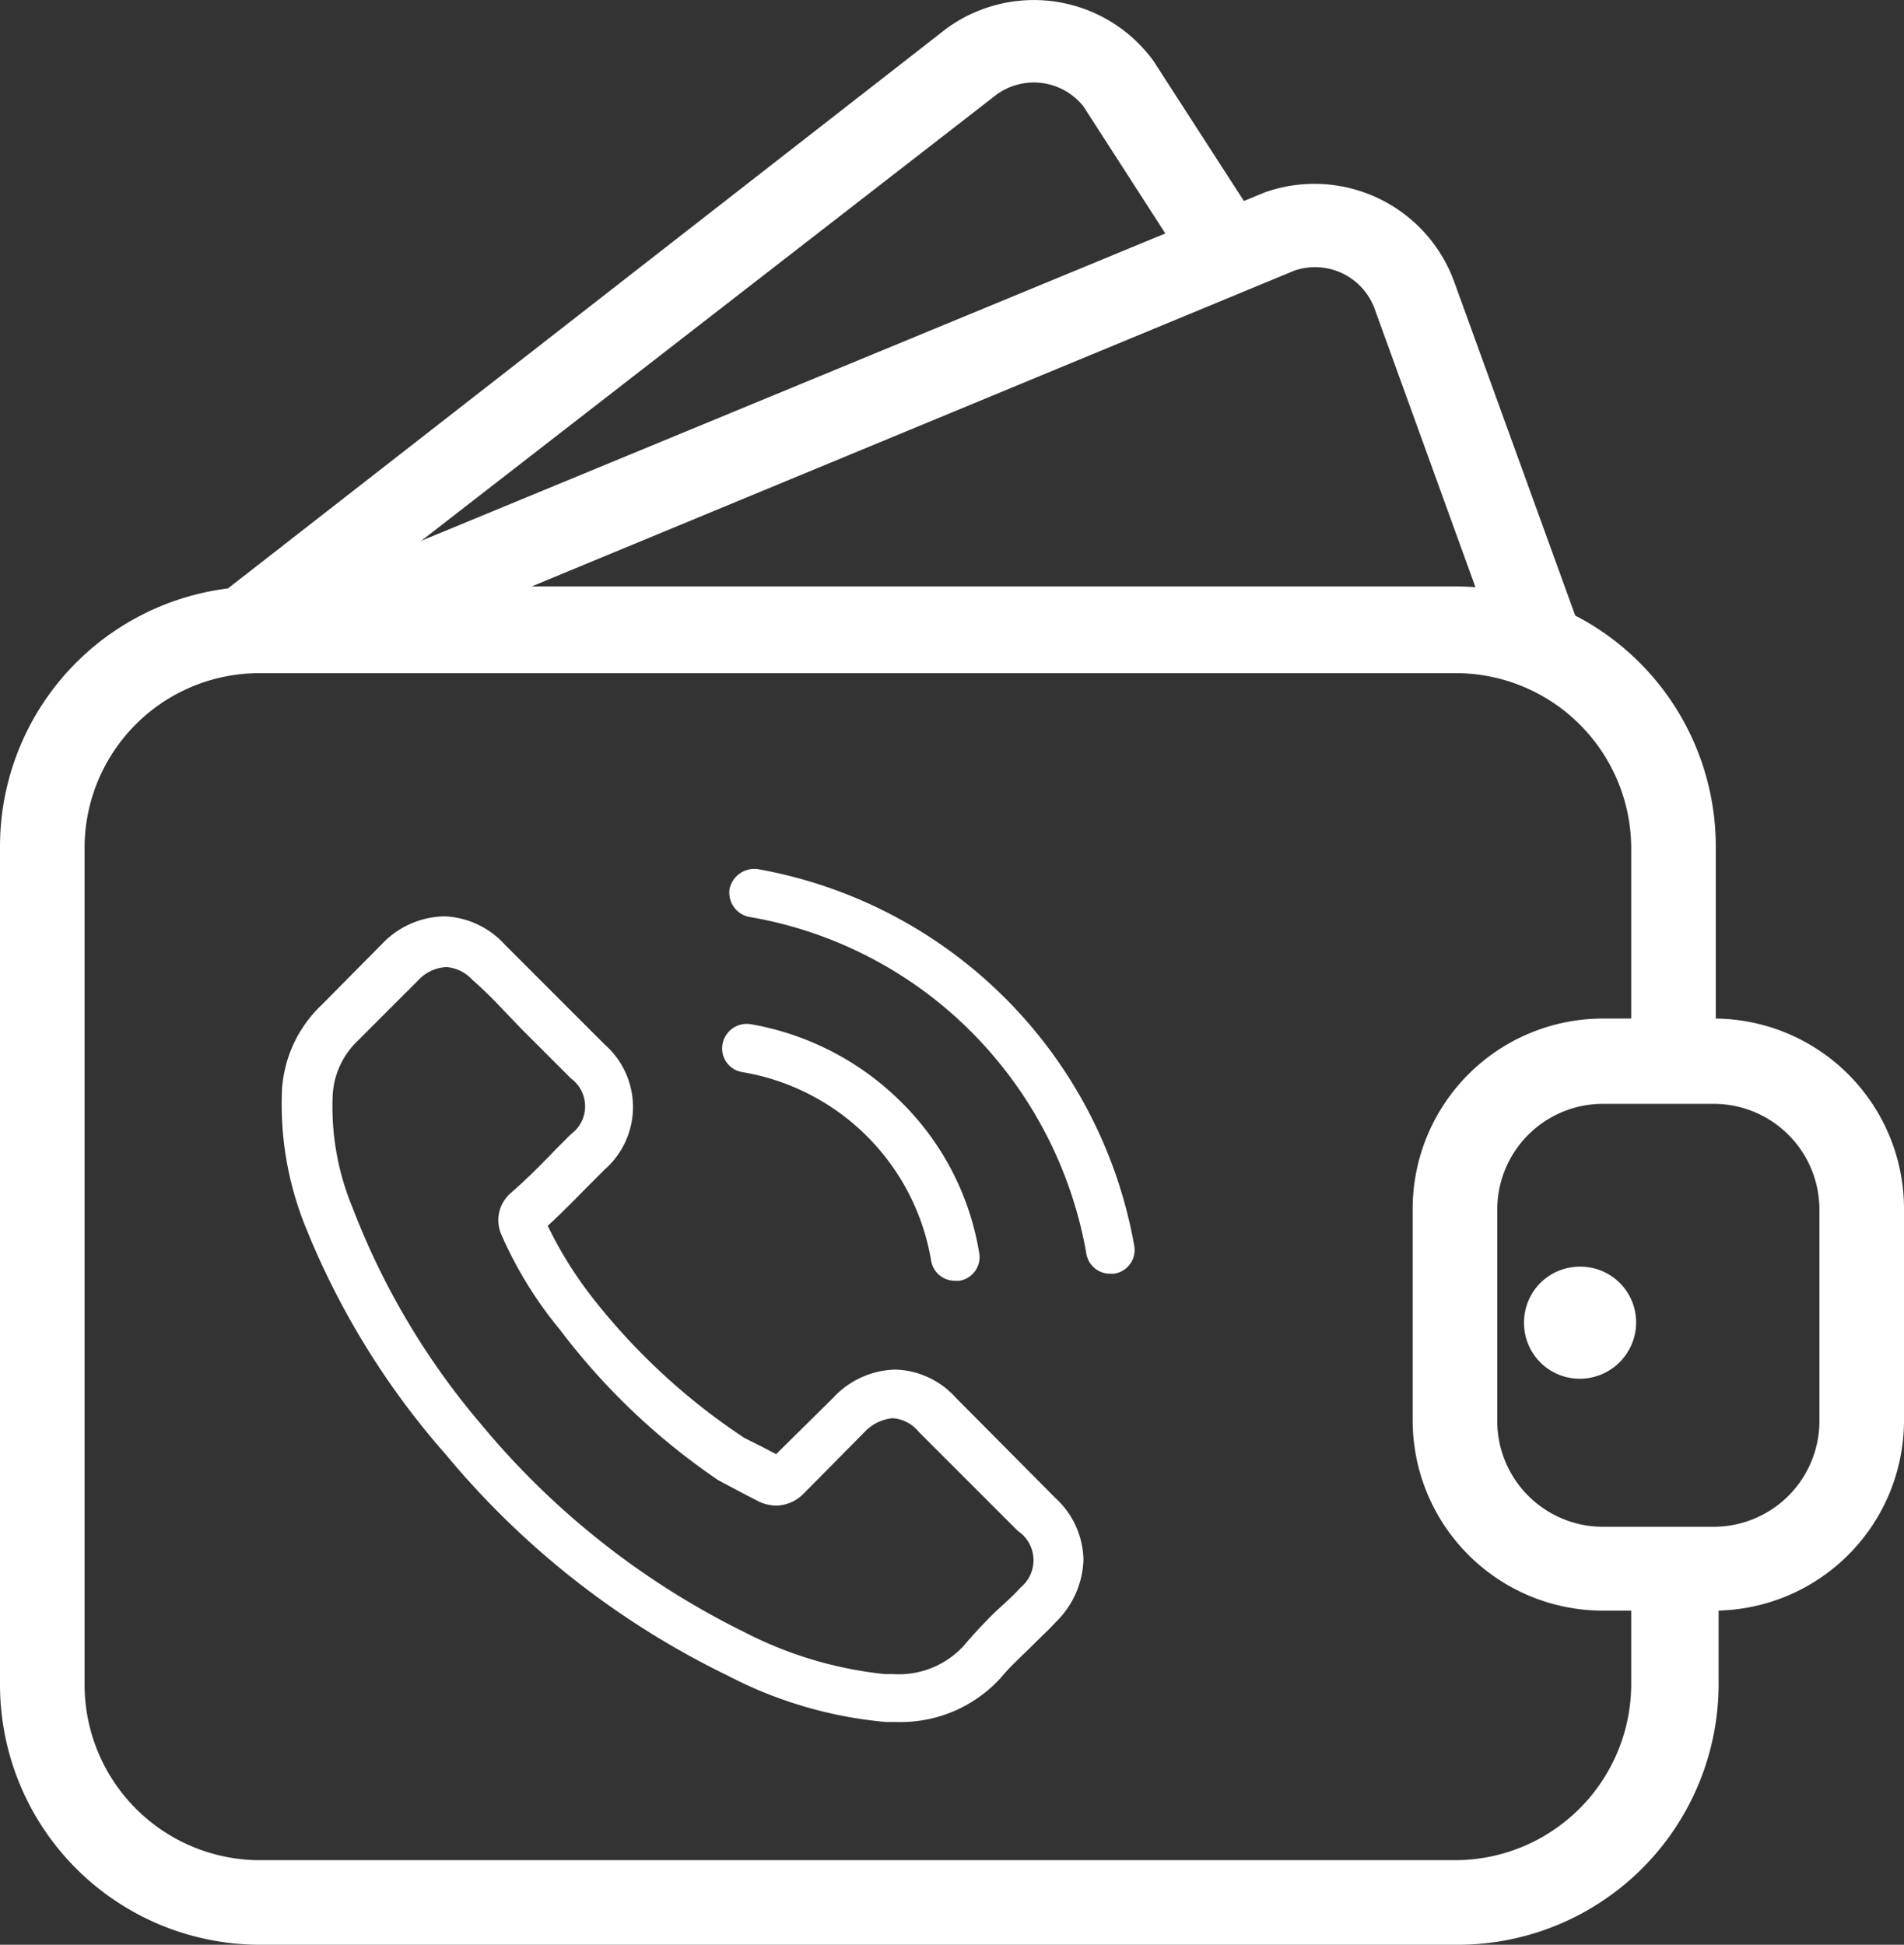 <svg xmlns="http://www.w3.org/2000/svg" viewBox="0 0 27.01 27.59"><rect x="0" y="0" width="27.01" height="27.59" fill="#333333" stroke="none"/><defs><style>.cls-1{fill:none;}.cls-2{fill:#fff;}</style></defs><g id="Capa_2" data-name="Capa 2"><g id="Menu_navegacion" data-name="Menu navegacion"><path class="cls-1" d="M18.36,3.84l-13,5.4H21.26L19.5,4.38A.9.9,0,0,0,18.36,3.84Z"/><path class="cls-2" d="M18.36,3.84a.9.9,0,0,1,1.14.54l1.76,4.86h1.27L20.63,4a2.11,2.11,0,0,0-2.69-1.27L2.18,9.24H5.32Z"/><path class="cls-1" d="M20.65,9.55h-17A2.48,2.48,0,0,0,1.2,12V23.9a2.49,2.49,0,0,0,2.49,2.49h17a2.5,2.5,0,0,0,2.49-2.49V22.25h-.4a2.1,2.1,0,0,1-2.1-2.1v-3a2.1,2.1,0,0,1,2.1-2.1h.4V12A2.49,2.49,0,0,0,20.65,9.55Z"/><path class="cls-2" d="M23.14,22.25V23.9a2.5,2.5,0,0,1-2.49,2.49h-17A2.49,2.49,0,0,1,1.2,23.9V12A2.48,2.48,0,0,1,3.69,9.55h17A2.49,2.49,0,0,1,23.14,12v3h1.2V12a3.69,3.69,0,0,0-3.69-3.68h-17A3.69,3.69,0,0,0,0,12V23.9a3.69,3.69,0,0,0,3.69,3.69h17a3.7,3.7,0,0,0,3.69-3.69V22.25h-1.2Z"/><path class="cls-2" d="M24.31,22.85H22.74a2.7,2.7,0,0,1-2.7-2.7v-3a2.7,2.7,0,0,1,2.7-2.7h1.57a2.7,2.7,0,0,1,2.7,2.7v3A2.7,2.7,0,0,1,24.31,22.85Zm-1.57-7.19a1.5,1.5,0,0,0-1.5,1.5v3a1.5,1.5,0,0,0,1.5,1.5h1.57a1.5,1.5,0,0,0,1.5-1.5v-3a1.5,1.5,0,0,0-1.5-1.5Z"/><path class="cls-2" d="M23.21,18.76a.8.8,0,0,1-.8.8.79.79,0,0,1-.79-.8.79.79,0,0,1,.79-.79.79.79,0,0,1,.8.79"/><path class="cls-1" d="M14.14,1.34,4.87,8.53h15l-4.5-7A.9.9,0,0,0,14.14,1.34Z"/><path class="cls-2" d="M18,3.4,16.36.86l0,0A2.1,2.1,0,0,0,13.42.41L3,8.53H4.87l9.27-7.19a.9.9,0,0,1,1.23.17L16.91,3.9"/><path class="cls-2" d="M13.56,19.83a1.2,1.2,0,0,0-.86-.4,1.24,1.24,0,0,0-.88.4l-.81.8-.19-.1-.26-.13a9.13,9.13,0,0,1-2.1-1.92,5.65,5.65,0,0,1-.69-1.09c.21-.19.4-.39.59-.58l.22-.22a1.18,1.18,0,0,0,0-1.77l-.7-.7-.24-.24-.48-.48A1.22,1.22,0,0,0,6.31,13a1.25,1.25,0,0,0-.87.37h0l-.87.88A1.81,1.81,0,0,0,4,15.47a4.64,4.64,0,0,0,.32,1.9,11.18,11.18,0,0,0,2,3.26,12,12,0,0,0,4,3.14,6,6,0,0,0,2.25.66h.16a1.92,1.92,0,0,0,1.47-.63v0c.13-.16.29-.3.45-.46s.22-.21.33-.33a1.29,1.29,0,0,0,.39-.88,1.22,1.22,0,0,0-.4-.88Zm.92,2.69h0c-.1.11-.21.21-.32.31s-.33.33-.49.52a1.25,1.25,0,0,1-1,.4h-.12a5.61,5.61,0,0,1-2-.6A11.37,11.37,0,0,1,6.82,20.2,10.55,10.55,0,0,1,5,17.13a3.73,3.73,0,0,1-.28-1.6,1.15,1.15,0,0,1,.35-.76l.87-.87a.58.58,0,0,1,.39-.18.55.55,0,0,1,.37.18h0c.16.14.31.29.46.45l.24.25.7.7a.49.49,0,0,1,0,.79l-.22.22c-.21.22-.42.43-.64.62,0,0,0,0,0,0a.51.51,0,0,0-.13.58v0a5.67,5.67,0,0,0,.83,1.35h0A9.5,9.5,0,0,0,10.19,21l.32.17.25.13,0,0a.61.61,0,0,0,.25.06.56.56,0,0,0,.39-.17l.87-.88a.63.63,0,0,1,.39-.19.52.52,0,0,1,.37.19h0l1.41,1.41A.5.5,0,0,1,14.48,22.52Z"/><path class="cls-2" d="M10.53,15.21a3.26,3.26,0,0,1,2.68,2.68.34.34,0,0,0,.34.28h.06a.34.34,0,0,0,.28-.4,3.89,3.89,0,0,0-1.1-2.13,4,4,0,0,0-2.14-1.11.35.35,0,0,0-.4.28A.34.34,0,0,0,10.53,15.21Z"/><path class="cls-2" d="M16.09,17.67a6.6,6.6,0,0,0-5.34-5.34.36.36,0,0,0-.4.28.35.35,0,0,0,.29.4,5.83,5.83,0,0,1,3.14,1.63,5.9,5.9,0,0,1,1.63,3.14.34.34,0,0,0,.34.29h.05A.34.34,0,0,0,16.09,17.67Z"/></g></g></svg>